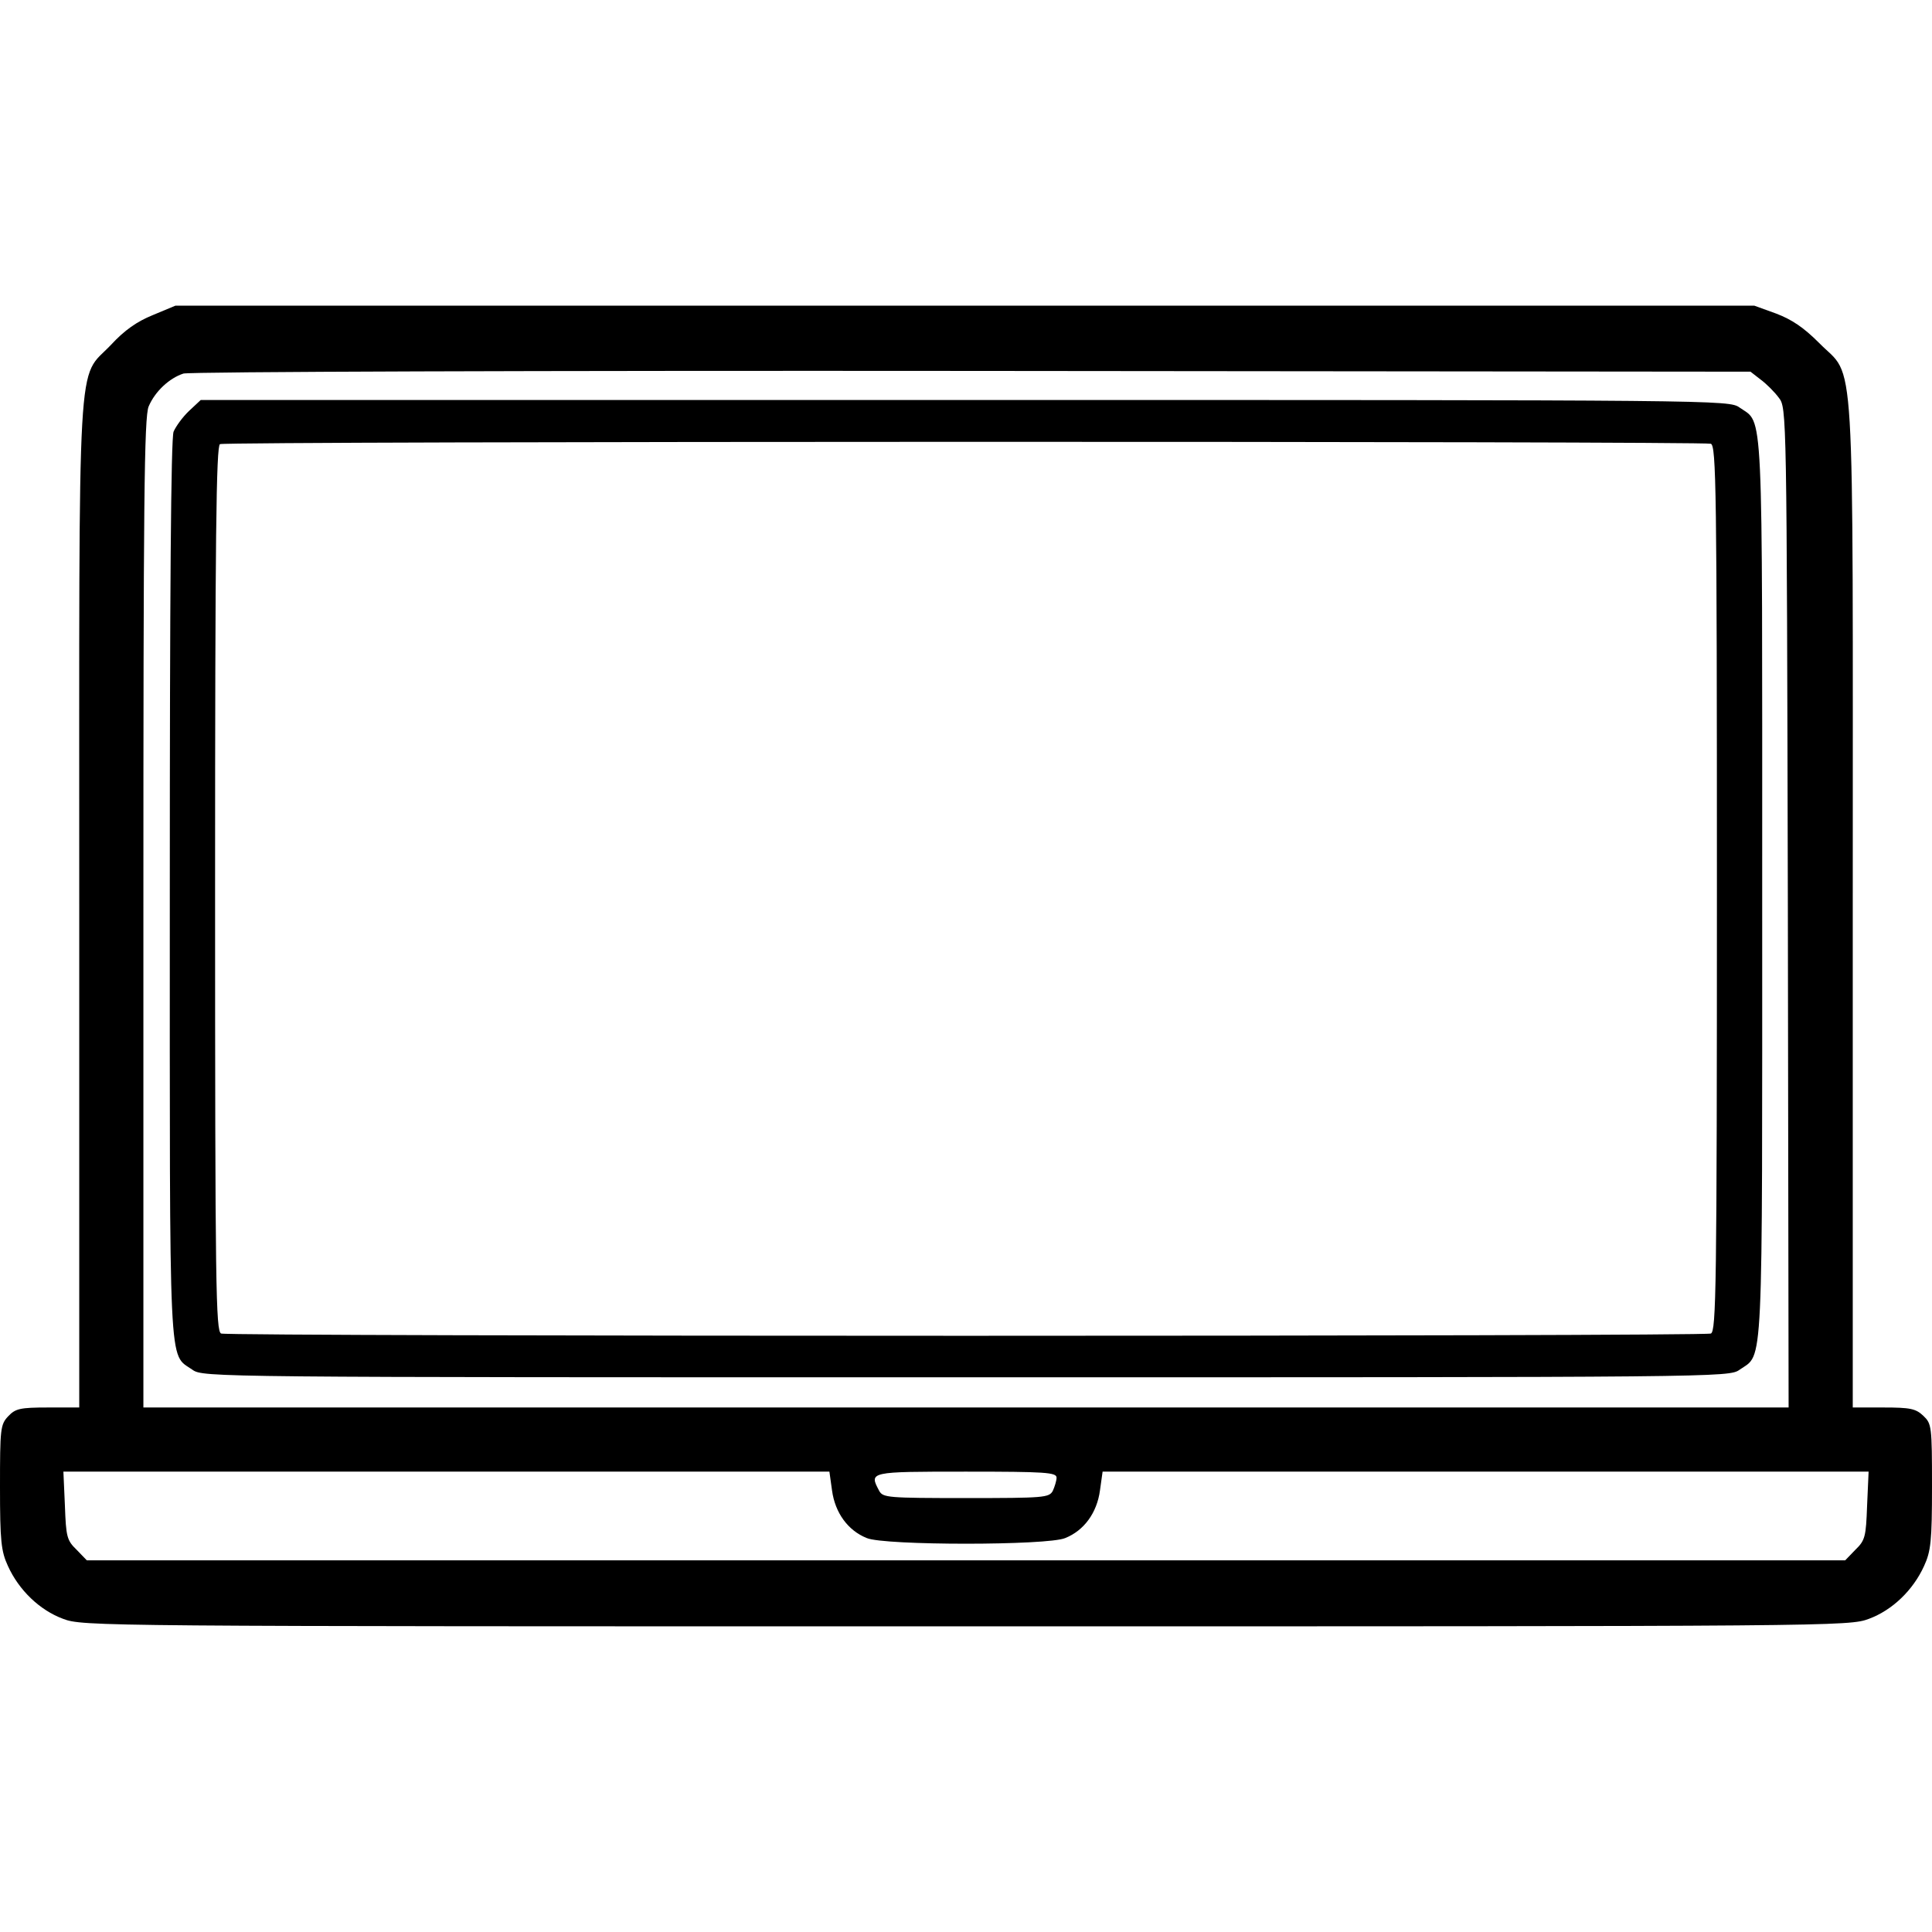 <?xml version="1.0" standalone="no"?>
<!DOCTYPE svg PUBLIC "-//W3C//DTD SVG 20010904//EN"
 "http://www.w3.org/TR/2001/REC-SVG-20010904/DTD/svg10.dtd">
<svg version="1.0" xmlns="http://www.w3.org/2000/svg"
 width="512pt" height="512pt" viewBox="0 0 512 512"
 preserveAspectRatio="xMidYMid meet">
<g transform="translate(0,512) scale(0.1,-0.1)"
fill="#000000" stroke="none">
<path d="M405 4285 c-42 -17 -75 -40 -111 -79 -91 -96 -84 28 -84 -1483 l0
-1333 -83 0 c-74 0 -86 -3 -105 -23 -21 -22 -22 -33 -22 -188 0 -143 3 -170
21 -209 29 -64 84 -117 146 -140 53 -20 81 -20 2393 -20 2312 0 2340 0 2393
20 62 23 117 76 146 140 18 39 21 66 21 211 0 160 -1 166 -23 187 -20 19 -35
22 -105 22 l-82 0 0 1333 c0 1521 8 1389 -89 1488 -41 41 -72 62 -114 78 l-58
21 -2092 0 -2092 0 -60 -25z m4261 -171 c15 -11 37 -33 48 -48 21 -27 21 -32
24 -1352 l2 -1324 -2180 0 -2180 0 0 1310 c0 1088 2 1316 14 1343 17 40 55 75
92 87 16 5 950 8 2091 7 l2062 -2 27 -21z m-2461 -2944 c8 -59 42 -106 92
-126 46 -20 480 -20 526 0 50 20 84 67 92 126 l7 50 1015 0 1015 0 -4 -90 c-3
-82 -5 -92 -31 -117 l-27 -28 -2330 0 -2330 0 -27 28 c-26 25 -28 35 -31 117
l-4 90 1015 0 1015 0 7 -50z m595 34 c0 -8 -5 -24 -10 -35 -10 -18 -23 -19
-230 -19 -207 0 -220 1 -230 19 -27 51 -28 51 230 51 211 0 240 -2 240 -16z"/>
<path d="M501 4031 c-17 -16 -35 -41 -41 -55 -7 -18 -10 -431 -10 -1213 0
-1305 -4 -1228 60 -1273 28 -20 51 -20 2050 -20 1999 0 2022 0 2050 20 64 45
60 -32 60 1275 0 1307 4 1230 -60 1275 -28 20 -51 20 -2053 20 l-2025 0 -31
-29z m4033 -87 c14 -6 16 -119 16 -1179 0 -1060 -2 -1173 -16 -1179 -20 -8
-3928 -8 -3948 0 -14 6 -16 119 -16 1179 0 929 3 1174 13 1178 18 8 3932 8
3951 1z"/>
</g>
</svg>
